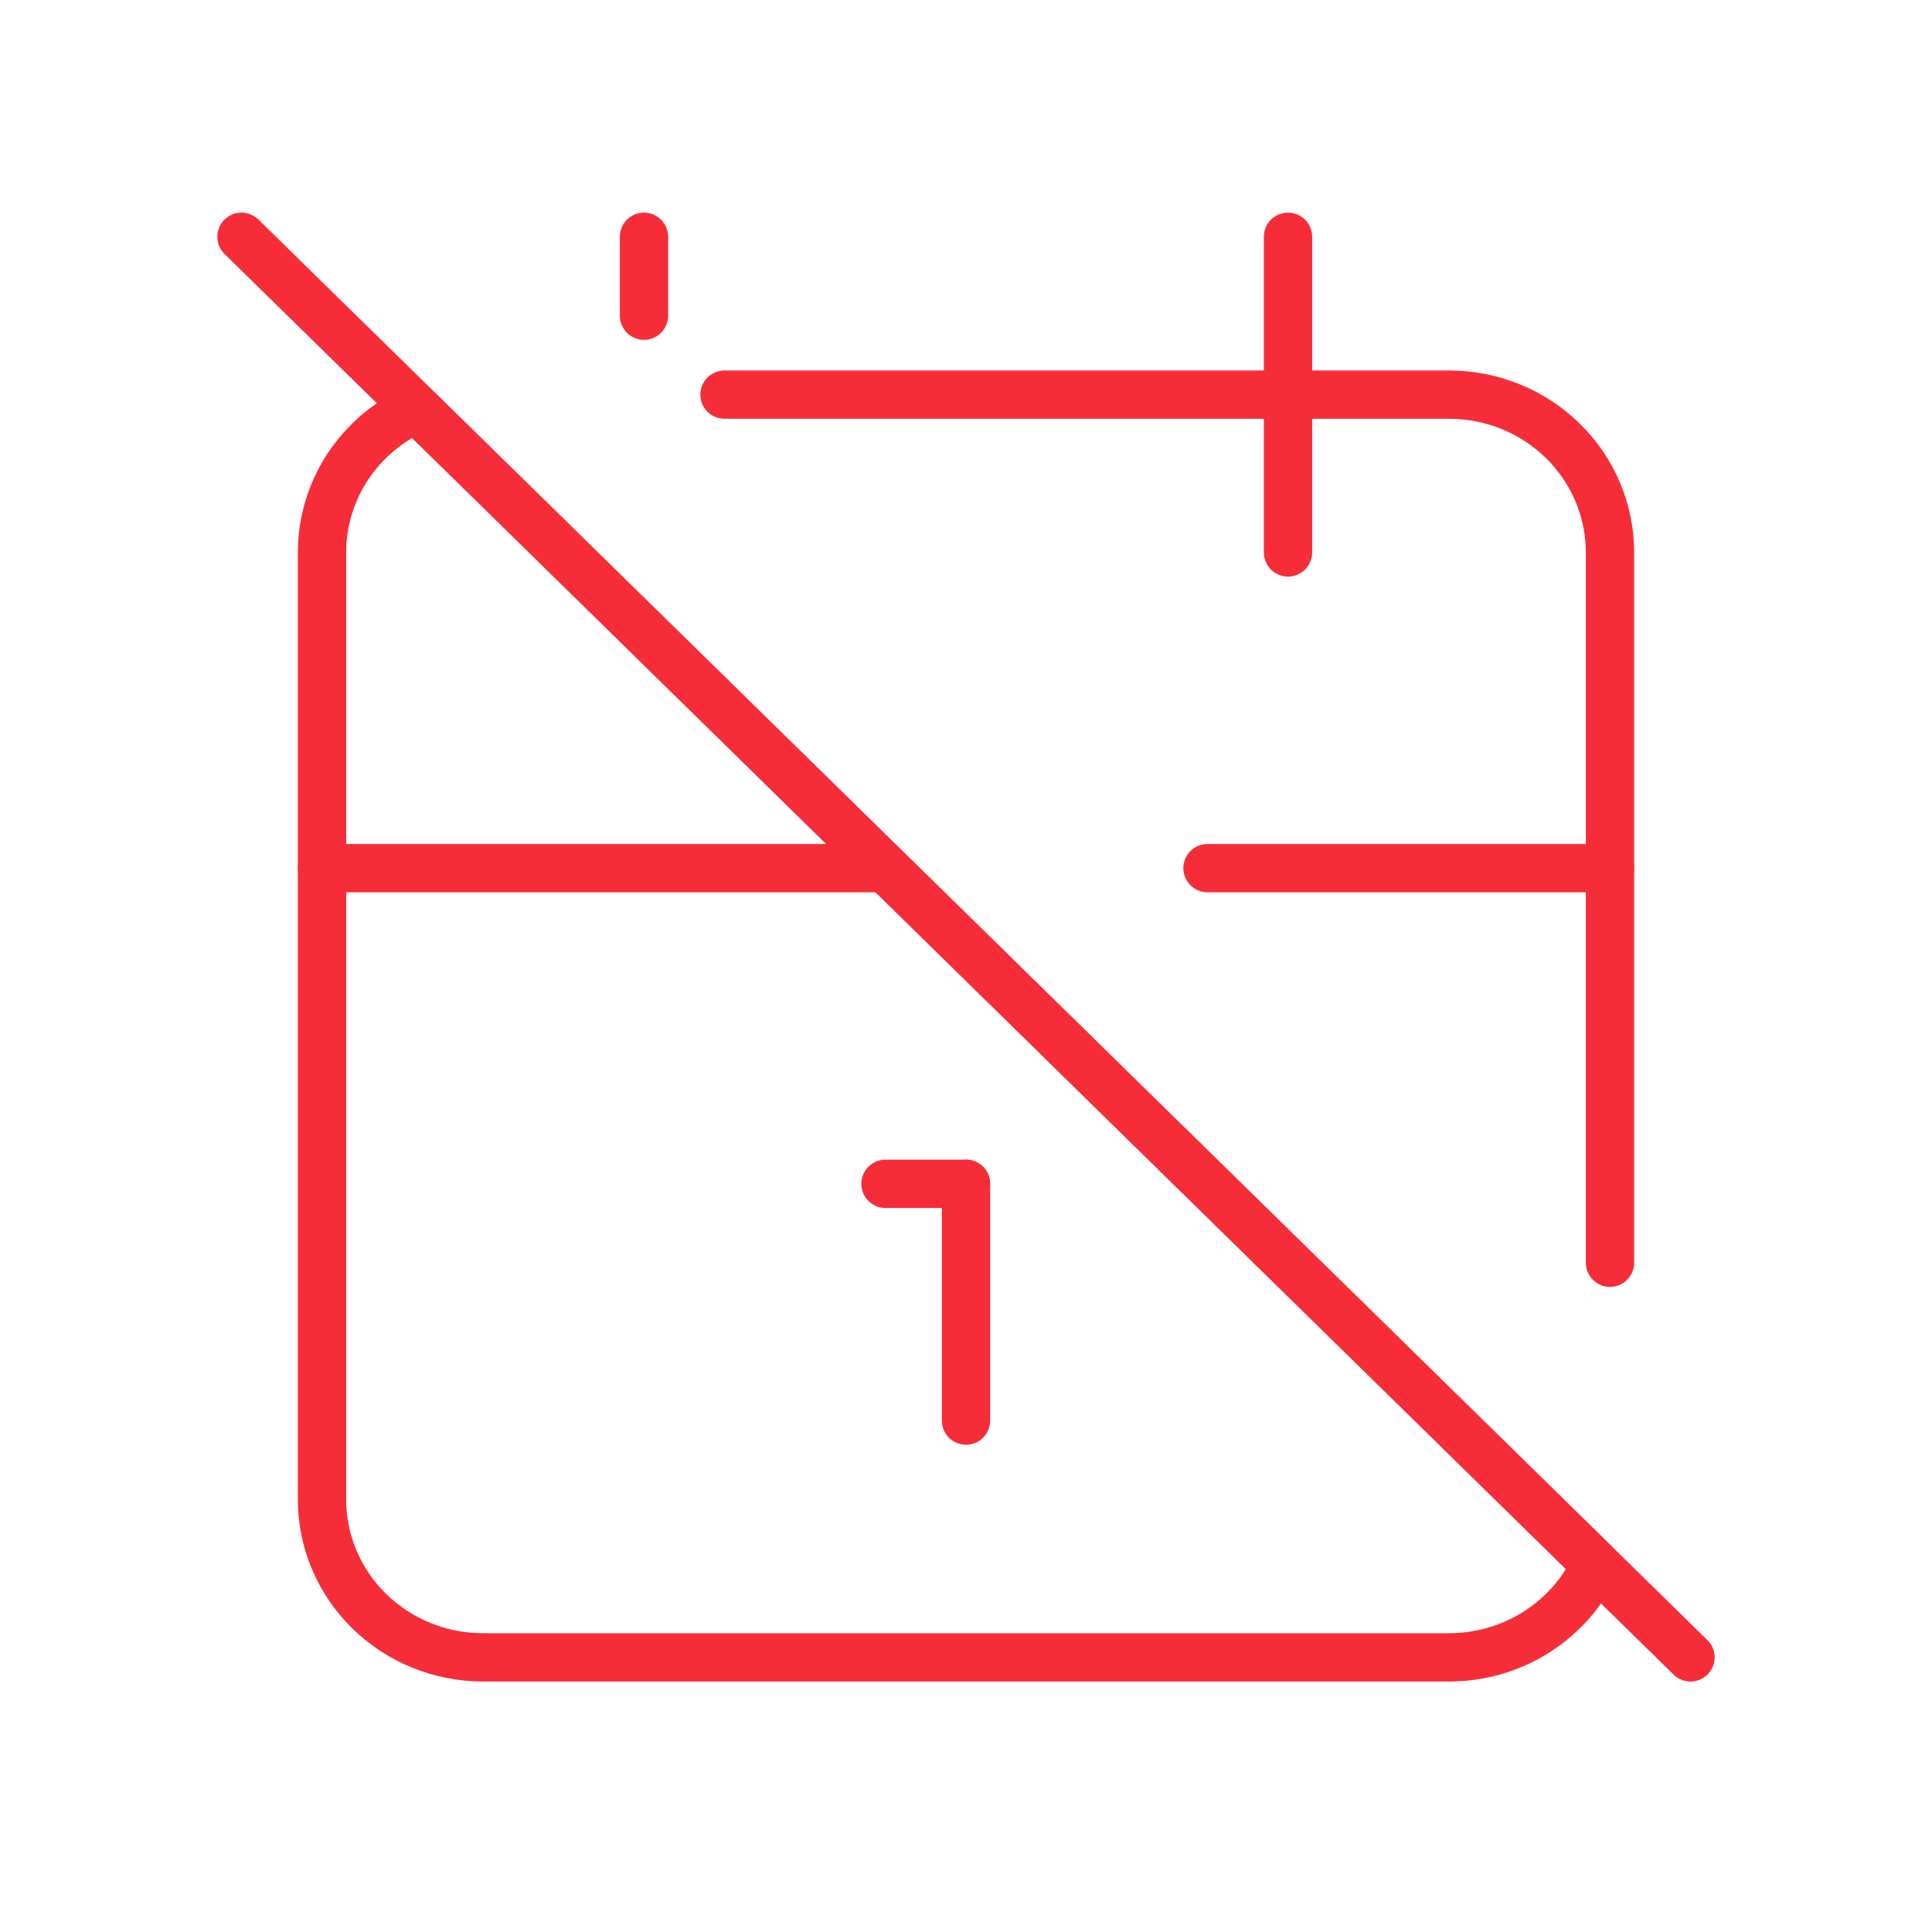 <svg width="40" height="40" viewBox="0 0 40 40" fill="none" xmlns="http://www.w3.org/2000/svg">
<path d="M15 8.17H30C30.884 8.17 31.732 8.514 32.357 9.127C32.982 9.74 33.333 10.571 33.333 11.438V26.144M33.038 32.392C32.774 32.965 32.347 33.451 31.808 33.792C31.269 34.133 30.641 34.314 30 34.314H10C9.116 34.314 8.268 33.969 7.643 33.356C7.018 32.744 6.667 31.913 6.667 31.046V11.438C6.666 10.809 6.851 10.194 7.198 9.666C7.546 9.137 8.041 8.718 8.625 8.459L33.038 32.392Z" stroke="#F62D38" stroke-linecap="round" stroke-linejoin="round"/>
<path d="M26.667 4.902V11.438" stroke="#F62D38" stroke-linecap="round" stroke-linejoin="round"/>
<path d="M13.333 4.902V6.536" stroke="#F62D38" stroke-linecap="round" stroke-linejoin="round"/>
<path d="M25 17.974H33.333M6.667 17.974H18.333H6.667Z" stroke="#F62D38" stroke-linecap="round" stroke-linejoin="round"/>
<path d="M18.333 24.51H20" stroke="#F62D38" stroke-linecap="round" stroke-linejoin="round"/>
<path d="M20 24.51V29.412" stroke="#F62D38" stroke-linecap="round" stroke-linejoin="round"/>
<path d="M5 4.902L35 34.314" stroke="#F62D38" stroke-linecap="round" stroke-linejoin="round"/>
</svg>
